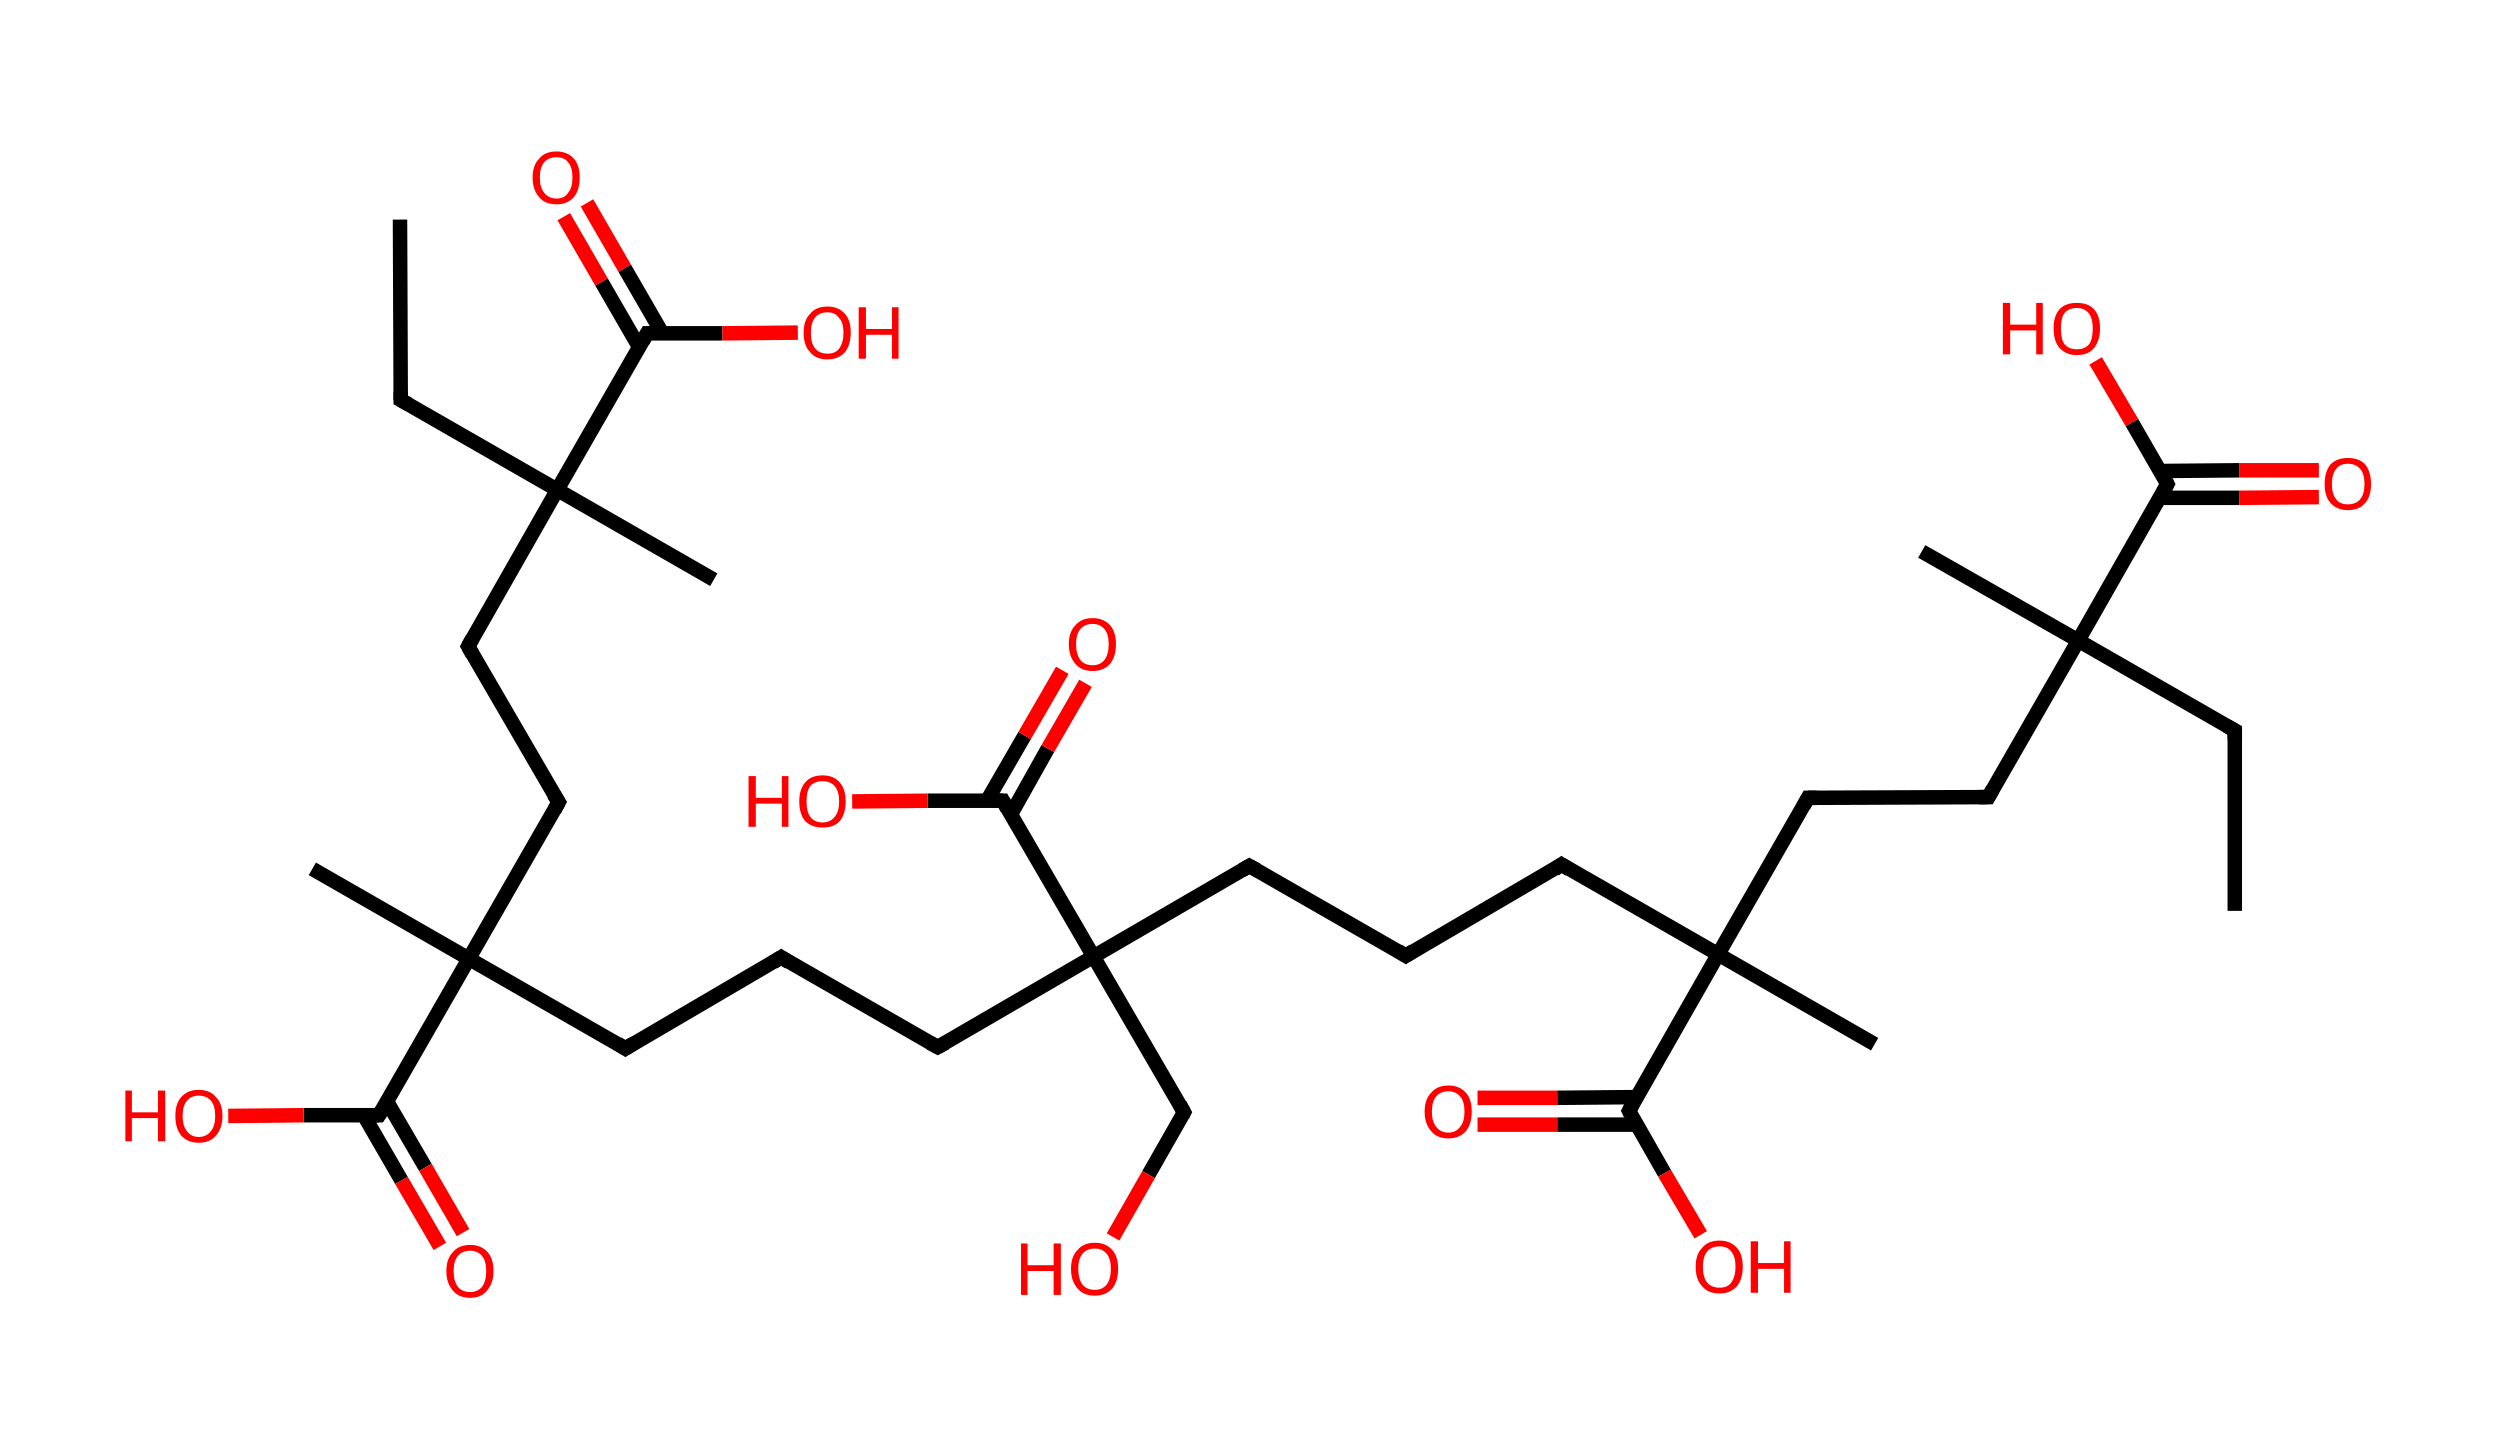 <?xml version='1.0' encoding='ASCII' standalone='yes'?>
<svg xmlns="http://www.w3.org/2000/svg" xmlns:rdkit="http://www.rdkit.org/xml" xmlns:xlink="http://www.w3.org/1999/xlink" version="1.1" baseProfile="full" xml:space="preserve" width="345px" height="200px" viewBox="0 0 345 200">
<!-- END OF HEADER -->
<rect style="opacity:1.0;fill:#FFFFFF;stroke:none" width="345.0" height="200.0" x="0.0" y="0.0"> </rect>
<path class="bond-0 atom-0 atom-1" d="M 308.4,125.7 L 308.4,100.8" style="fill:none;fill-rule:evenodd;stroke:#000000;stroke-width:2.0px;stroke-linecap:butt;stroke-linejoin:miter;stroke-opacity:1"/>
<path class="bond-1 atom-1 atom-2" d="M 308.4,100.8 L 286.8,88.4" style="fill:none;fill-rule:evenodd;stroke:#000000;stroke-width:2.0px;stroke-linecap:butt;stroke-linejoin:miter;stroke-opacity:1"/>
<path class="bond-2 atom-2 atom-3" d="M 286.8,88.4 L 265.2,76.1" style="fill:none;fill-rule:evenodd;stroke:#000000;stroke-width:2.0px;stroke-linecap:butt;stroke-linejoin:miter;stroke-opacity:1"/>
<path class="bond-3 atom-2 atom-4" d="M 286.8,88.4 L 274.4,110.0" style="fill:none;fill-rule:evenodd;stroke:#000000;stroke-width:2.0px;stroke-linecap:butt;stroke-linejoin:miter;stroke-opacity:1"/>
<path class="bond-4 atom-4 atom-5" d="M 274.4,110.0 L 249.5,110.1" style="fill:none;fill-rule:evenodd;stroke:#000000;stroke-width:2.0px;stroke-linecap:butt;stroke-linejoin:miter;stroke-opacity:1"/>
<path class="bond-5 atom-5 atom-6" d="M 249.5,110.1 L 237.1,131.7" style="fill:none;fill-rule:evenodd;stroke:#000000;stroke-width:2.0px;stroke-linecap:butt;stroke-linejoin:miter;stroke-opacity:1"/>
<path class="bond-6 atom-6 atom-7" d="M 237.1,131.7 L 258.7,144.1" style="fill:none;fill-rule:evenodd;stroke:#000000;stroke-width:2.0px;stroke-linecap:butt;stroke-linejoin:miter;stroke-opacity:1"/>
<path class="bond-7 atom-6 atom-8" d="M 237.1,131.7 L 215.5,119.3" style="fill:none;fill-rule:evenodd;stroke:#000000;stroke-width:2.0px;stroke-linecap:butt;stroke-linejoin:miter;stroke-opacity:1"/>
<path class="bond-8 atom-8 atom-9" d="M 215.5,119.3 L 194.0,131.9" style="fill:none;fill-rule:evenodd;stroke:#000000;stroke-width:2.0px;stroke-linecap:butt;stroke-linejoin:miter;stroke-opacity:1"/>
<path class="bond-9 atom-9 atom-10" d="M 194.0,131.9 L 172.4,119.5" style="fill:none;fill-rule:evenodd;stroke:#000000;stroke-width:2.0px;stroke-linecap:butt;stroke-linejoin:miter;stroke-opacity:1"/>
<path class="bond-10 atom-10 atom-11" d="M 172.4,119.5 L 150.9,132.0" style="fill:none;fill-rule:evenodd;stroke:#000000;stroke-width:2.0px;stroke-linecap:butt;stroke-linejoin:miter;stroke-opacity:1"/>
<path class="bond-11 atom-11 atom-12" d="M 150.9,132.0 L 163.4,153.5" style="fill:none;fill-rule:evenodd;stroke:#000000;stroke-width:2.0px;stroke-linecap:butt;stroke-linejoin:miter;stroke-opacity:1"/>
<path class="bond-12 atom-12 atom-13" d="M 163.4,153.5 L 158.5,162.1" style="fill:none;fill-rule:evenodd;stroke:#000000;stroke-width:2.0px;stroke-linecap:butt;stroke-linejoin:miter;stroke-opacity:1"/>
<path class="bond-12 atom-12 atom-13" d="M 158.5,162.1 L 153.6,170.7" style="fill:none;fill-rule:evenodd;stroke:#FF0000;stroke-width:2.0px;stroke-linecap:butt;stroke-linejoin:miter;stroke-opacity:1"/>
<path class="bond-13 atom-11 atom-14" d="M 150.9,132.0 L 129.4,144.5" style="fill:none;fill-rule:evenodd;stroke:#000000;stroke-width:2.0px;stroke-linecap:butt;stroke-linejoin:miter;stroke-opacity:1"/>
<path class="bond-14 atom-14 atom-15" d="M 129.4,144.5 L 107.8,132.1" style="fill:none;fill-rule:evenodd;stroke:#000000;stroke-width:2.0px;stroke-linecap:butt;stroke-linejoin:miter;stroke-opacity:1"/>
<path class="bond-15 atom-15 atom-16" d="M 107.8,132.1 L 86.3,144.7" style="fill:none;fill-rule:evenodd;stroke:#000000;stroke-width:2.0px;stroke-linecap:butt;stroke-linejoin:miter;stroke-opacity:1"/>
<path class="bond-16 atom-16 atom-17" d="M 86.3,144.7 L 64.7,132.3" style="fill:none;fill-rule:evenodd;stroke:#000000;stroke-width:2.0px;stroke-linecap:butt;stroke-linejoin:miter;stroke-opacity:1"/>
<path class="bond-17 atom-17 atom-18" d="M 64.7,132.3 L 43.1,119.9" style="fill:none;fill-rule:evenodd;stroke:#000000;stroke-width:2.0px;stroke-linecap:butt;stroke-linejoin:miter;stroke-opacity:1"/>
<path class="bond-18 atom-17 atom-19" d="M 64.7,132.3 L 77.1,110.7" style="fill:none;fill-rule:evenodd;stroke:#000000;stroke-width:2.0px;stroke-linecap:butt;stroke-linejoin:miter;stroke-opacity:1"/>
<path class="bond-19 atom-19 atom-20" d="M 77.1,110.7 L 64.6,89.2" style="fill:none;fill-rule:evenodd;stroke:#000000;stroke-width:2.0px;stroke-linecap:butt;stroke-linejoin:miter;stroke-opacity:1"/>
<path class="bond-20 atom-20 atom-21" d="M 64.6,89.2 L 76.9,67.6" style="fill:none;fill-rule:evenodd;stroke:#000000;stroke-width:2.0px;stroke-linecap:butt;stroke-linejoin:miter;stroke-opacity:1"/>
<path class="bond-21 atom-21 atom-22" d="M 76.9,67.6 L 98.5,80.0" style="fill:none;fill-rule:evenodd;stroke:#000000;stroke-width:2.0px;stroke-linecap:butt;stroke-linejoin:miter;stroke-opacity:1"/>
<path class="bond-22 atom-21 atom-23" d="M 76.9,67.6 L 55.3,55.2" style="fill:none;fill-rule:evenodd;stroke:#000000;stroke-width:2.0px;stroke-linecap:butt;stroke-linejoin:miter;stroke-opacity:1"/>
<path class="bond-23 atom-23 atom-24" d="M 55.3,55.2 L 55.2,30.3" style="fill:none;fill-rule:evenodd;stroke:#000000;stroke-width:2.0px;stroke-linecap:butt;stroke-linejoin:miter;stroke-opacity:1"/>
<path class="bond-24 atom-21 atom-25" d="M 76.9,67.6 L 89.3,46.0" style="fill:none;fill-rule:evenodd;stroke:#000000;stroke-width:2.0px;stroke-linecap:butt;stroke-linejoin:miter;stroke-opacity:1"/>
<path class="bond-25 atom-25 atom-26" d="M 91.4,46.0 L 86.2,37.0" style="fill:none;fill-rule:evenodd;stroke:#000000;stroke-width:2.0px;stroke-linecap:butt;stroke-linejoin:miter;stroke-opacity:1"/>
<path class="bond-25 atom-25 atom-26" d="M 86.2,37.0 L 81.0,28.0" style="fill:none;fill-rule:evenodd;stroke:#FF0000;stroke-width:2.0px;stroke-linecap:butt;stroke-linejoin:miter;stroke-opacity:1"/>
<path class="bond-25 atom-25 atom-26" d="M 88.2,47.9 L 83.0,38.9" style="fill:none;fill-rule:evenodd;stroke:#000000;stroke-width:2.0px;stroke-linecap:butt;stroke-linejoin:miter;stroke-opacity:1"/>
<path class="bond-25 atom-25 atom-26" d="M 83.0,38.9 L 77.8,29.9" style="fill:none;fill-rule:evenodd;stroke:#FF0000;stroke-width:2.0px;stroke-linecap:butt;stroke-linejoin:miter;stroke-opacity:1"/>
<path class="bond-26 atom-25 atom-27" d="M 89.3,46.0 L 99.7,46.0" style="fill:none;fill-rule:evenodd;stroke:#000000;stroke-width:2.0px;stroke-linecap:butt;stroke-linejoin:miter;stroke-opacity:1"/>
<path class="bond-26 atom-25 atom-27" d="M 99.7,46.0 L 110.1,45.9" style="fill:none;fill-rule:evenodd;stroke:#FF0000;stroke-width:2.0px;stroke-linecap:butt;stroke-linejoin:miter;stroke-opacity:1"/>
<path class="bond-27 atom-17 atom-28" d="M 64.7,132.3 L 52.3,153.9" style="fill:none;fill-rule:evenodd;stroke:#000000;stroke-width:2.0px;stroke-linecap:butt;stroke-linejoin:miter;stroke-opacity:1"/>
<path class="bond-28 atom-28 atom-29" d="M 50.2,153.9 L 55.4,162.9" style="fill:none;fill-rule:evenodd;stroke:#000000;stroke-width:2.0px;stroke-linecap:butt;stroke-linejoin:miter;stroke-opacity:1"/>
<path class="bond-28 atom-28 atom-29" d="M 55.4,162.9 L 60.7,172.0" style="fill:none;fill-rule:evenodd;stroke:#FF0000;stroke-width:2.0px;stroke-linecap:butt;stroke-linejoin:miter;stroke-opacity:1"/>
<path class="bond-28 atom-28 atom-29" d="M 53.4,152.0 L 58.7,161.1" style="fill:none;fill-rule:evenodd;stroke:#000000;stroke-width:2.0px;stroke-linecap:butt;stroke-linejoin:miter;stroke-opacity:1"/>
<path class="bond-28 atom-28 atom-29" d="M 58.7,161.1 L 63.9,170.1" style="fill:none;fill-rule:evenodd;stroke:#FF0000;stroke-width:2.0px;stroke-linecap:butt;stroke-linejoin:miter;stroke-opacity:1"/>
<path class="bond-29 atom-28 atom-30" d="M 52.3,153.9 L 41.9,153.9" style="fill:none;fill-rule:evenodd;stroke:#000000;stroke-width:2.0px;stroke-linecap:butt;stroke-linejoin:miter;stroke-opacity:1"/>
<path class="bond-29 atom-28 atom-30" d="M 41.9,153.9 L 31.5,154.0" style="fill:none;fill-rule:evenodd;stroke:#FF0000;stroke-width:2.0px;stroke-linecap:butt;stroke-linejoin:miter;stroke-opacity:1"/>
<path class="bond-30 atom-11 atom-31" d="M 150.9,132.0 L 138.4,110.5" style="fill:none;fill-rule:evenodd;stroke:#000000;stroke-width:2.0px;stroke-linecap:butt;stroke-linejoin:miter;stroke-opacity:1"/>
<path class="bond-31 atom-31 atom-32" d="M 139.5,112.4 L 144.6,103.3" style="fill:none;fill-rule:evenodd;stroke:#000000;stroke-width:2.0px;stroke-linecap:butt;stroke-linejoin:miter;stroke-opacity:1"/>
<path class="bond-31 atom-31 atom-32" d="M 144.6,103.3 L 149.8,94.3" style="fill:none;fill-rule:evenodd;stroke:#FF0000;stroke-width:2.0px;stroke-linecap:butt;stroke-linejoin:miter;stroke-opacity:1"/>
<path class="bond-31 atom-31 atom-32" d="M 136.2,110.5 L 141.4,101.5" style="fill:none;fill-rule:evenodd;stroke:#000000;stroke-width:2.0px;stroke-linecap:butt;stroke-linejoin:miter;stroke-opacity:1"/>
<path class="bond-31 atom-31 atom-32" d="M 141.4,101.5 L 146.6,92.5" style="fill:none;fill-rule:evenodd;stroke:#FF0000;stroke-width:2.0px;stroke-linecap:butt;stroke-linejoin:miter;stroke-opacity:1"/>
<path class="bond-32 atom-31 atom-33" d="M 138.4,110.5 L 128.0,110.5" style="fill:none;fill-rule:evenodd;stroke:#000000;stroke-width:2.0px;stroke-linecap:butt;stroke-linejoin:miter;stroke-opacity:1"/>
<path class="bond-32 atom-31 atom-33" d="M 128.0,110.5 L 117.6,110.6" style="fill:none;fill-rule:evenodd;stroke:#FF0000;stroke-width:2.0px;stroke-linecap:butt;stroke-linejoin:miter;stroke-opacity:1"/>
<path class="bond-33 atom-6 atom-34" d="M 237.1,131.7 L 224.8,153.3" style="fill:none;fill-rule:evenodd;stroke:#000000;stroke-width:2.0px;stroke-linecap:butt;stroke-linejoin:miter;stroke-opacity:1"/>
<path class="bond-34 atom-34 atom-35" d="M 225.8,151.4 L 214.9,151.5" style="fill:none;fill-rule:evenodd;stroke:#000000;stroke-width:2.0px;stroke-linecap:butt;stroke-linejoin:miter;stroke-opacity:1"/>
<path class="bond-34 atom-34 atom-35" d="M 214.9,151.5 L 203.9,151.5" style="fill:none;fill-rule:evenodd;stroke:#FF0000;stroke-width:2.0px;stroke-linecap:butt;stroke-linejoin:miter;stroke-opacity:1"/>
<path class="bond-34 atom-34 atom-35" d="M 225.8,155.2 L 214.9,155.2" style="fill:none;fill-rule:evenodd;stroke:#000000;stroke-width:2.0px;stroke-linecap:butt;stroke-linejoin:miter;stroke-opacity:1"/>
<path class="bond-34 atom-34 atom-35" d="M 214.9,155.2 L 203.9,155.2" style="fill:none;fill-rule:evenodd;stroke:#FF0000;stroke-width:2.0px;stroke-linecap:butt;stroke-linejoin:miter;stroke-opacity:1"/>
<path class="bond-35 atom-34 atom-36" d="M 224.8,153.3 L 229.7,161.9" style="fill:none;fill-rule:evenodd;stroke:#000000;stroke-width:2.0px;stroke-linecap:butt;stroke-linejoin:miter;stroke-opacity:1"/>
<path class="bond-35 atom-34 atom-36" d="M 229.7,161.9 L 234.7,170.4" style="fill:none;fill-rule:evenodd;stroke:#FF0000;stroke-width:2.0px;stroke-linecap:butt;stroke-linejoin:miter;stroke-opacity:1"/>
<path class="bond-36 atom-2 atom-37" d="M 286.8,88.4 L 299.1,66.8" style="fill:none;fill-rule:evenodd;stroke:#000000;stroke-width:2.0px;stroke-linecap:butt;stroke-linejoin:miter;stroke-opacity:1"/>
<path class="bond-37 atom-37 atom-38" d="M 298.1,68.7 L 309.0,68.7" style="fill:none;fill-rule:evenodd;stroke:#000000;stroke-width:2.0px;stroke-linecap:butt;stroke-linejoin:miter;stroke-opacity:1"/>
<path class="bond-37 atom-37 atom-38" d="M 309.0,68.7 L 320.0,68.6" style="fill:none;fill-rule:evenodd;stroke:#FF0000;stroke-width:2.0px;stroke-linecap:butt;stroke-linejoin:miter;stroke-opacity:1"/>
<path class="bond-37 atom-37 atom-38" d="M 298.0,65.0 L 309.0,64.9" style="fill:none;fill-rule:evenodd;stroke:#000000;stroke-width:2.0px;stroke-linecap:butt;stroke-linejoin:miter;stroke-opacity:1"/>
<path class="bond-37 atom-37 atom-38" d="M 309.0,64.9 L 320.0,64.9" style="fill:none;fill-rule:evenodd;stroke:#FF0000;stroke-width:2.0px;stroke-linecap:butt;stroke-linejoin:miter;stroke-opacity:1"/>
<path class="bond-38 atom-37 atom-39" d="M 299.1,66.8 L 294.2,58.3" style="fill:none;fill-rule:evenodd;stroke:#000000;stroke-width:2.0px;stroke-linecap:butt;stroke-linejoin:miter;stroke-opacity:1"/>
<path class="bond-38 atom-37 atom-39" d="M 294.2,58.3 L 289.2,49.8" style="fill:none;fill-rule:evenodd;stroke:#FF0000;stroke-width:2.0px;stroke-linecap:butt;stroke-linejoin:miter;stroke-opacity:1"/>
<path d="M 308.4,102.0 L 308.4,100.8 L 307.3,100.2" style="fill:none;stroke:#000000;stroke-width:2.0px;stroke-linecap:butt;stroke-linejoin:miter;stroke-opacity:1;"/>
<path d="M 275.0,108.9 L 274.4,110.0 L 273.1,110.0" style="fill:none;stroke:#000000;stroke-width:2.0px;stroke-linecap:butt;stroke-linejoin:miter;stroke-opacity:1;"/>
<path d="M 250.7,110.1 L 249.5,110.1 L 248.9,111.2" style="fill:none;stroke:#000000;stroke-width:2.0px;stroke-linecap:butt;stroke-linejoin:miter;stroke-opacity:1;"/>
<path d="M 216.6,120.0 L 215.5,119.3 L 214.5,120.0" style="fill:none;stroke:#000000;stroke-width:2.0px;stroke-linecap:butt;stroke-linejoin:miter;stroke-opacity:1;"/>
<path d="M 195.1,131.2 L 194.0,131.9 L 192.9,131.2" style="fill:none;stroke:#000000;stroke-width:2.0px;stroke-linecap:butt;stroke-linejoin:miter;stroke-opacity:1;"/>
<path d="M 173.5,120.1 L 172.4,119.5 L 171.4,120.1" style="fill:none;stroke:#000000;stroke-width:2.0px;stroke-linecap:butt;stroke-linejoin:miter;stroke-opacity:1;"/>
<path d="M 162.8,152.4 L 163.4,153.5 L 163.2,153.9" style="fill:none;stroke:#000000;stroke-width:2.0px;stroke-linecap:butt;stroke-linejoin:miter;stroke-opacity:1;"/>
<path d="M 130.5,143.9 L 129.4,144.5 L 128.3,143.9" style="fill:none;stroke:#000000;stroke-width:2.0px;stroke-linecap:butt;stroke-linejoin:miter;stroke-opacity:1;"/>
<path d="M 108.9,132.8 L 107.8,132.1 L 106.7,132.8" style="fill:none;stroke:#000000;stroke-width:2.0px;stroke-linecap:butt;stroke-linejoin:miter;stroke-opacity:1;"/>
<path d="M 87.4,144.0 L 86.3,144.7 L 85.2,144.0" style="fill:none;stroke:#000000;stroke-width:2.0px;stroke-linecap:butt;stroke-linejoin:miter;stroke-opacity:1;"/>
<path d="M 76.5,111.8 L 77.1,110.7 L 76.4,109.6" style="fill:none;stroke:#000000;stroke-width:2.0px;stroke-linecap:butt;stroke-linejoin:miter;stroke-opacity:1;"/>
<path d="M 65.2,90.3 L 64.6,89.2 L 65.2,88.1" style="fill:none;stroke:#000000;stroke-width:2.0px;stroke-linecap:butt;stroke-linejoin:miter;stroke-opacity:1;"/>
<path d="M 56.4,55.8 L 55.3,55.2 L 55.3,54.0" style="fill:none;stroke:#000000;stroke-width:2.0px;stroke-linecap:butt;stroke-linejoin:miter;stroke-opacity:1;"/>
<path d="M 88.7,47.1 L 89.3,46.0 L 89.8,46.0" style="fill:none;stroke:#000000;stroke-width:2.0px;stroke-linecap:butt;stroke-linejoin:miter;stroke-opacity:1;"/>
<path d="M 53.0,152.8 L 52.3,153.9 L 51.8,153.9" style="fill:none;stroke:#000000;stroke-width:2.0px;stroke-linecap:butt;stroke-linejoin:miter;stroke-opacity:1;"/>
<path d="M 139.0,111.6 L 138.4,110.5 L 137.9,110.5" style="fill:none;stroke:#000000;stroke-width:2.0px;stroke-linecap:butt;stroke-linejoin:miter;stroke-opacity:1;"/>
<path d="M 225.4,152.2 L 224.8,153.3 L 225.0,153.7" style="fill:none;stroke:#000000;stroke-width:2.0px;stroke-linecap:butt;stroke-linejoin:miter;stroke-opacity:1;"/>
<path d="M 298.5,67.9 L 299.1,66.8 L 298.9,66.4" style="fill:none;stroke:#000000;stroke-width:2.0px;stroke-linecap:butt;stroke-linejoin:miter;stroke-opacity:1;"/>
<path class="atom-13" d="M 140.9 171.6 L 141.8 171.6 L 141.8 174.6 L 145.4 174.6 L 145.4 171.6 L 146.4 171.6 L 146.4 178.7 L 145.4 178.7 L 145.4 175.4 L 141.8 175.4 L 141.8 178.7 L 140.9 178.7 L 140.9 171.6 " fill="#FF0000"/>
<path class="atom-13" d="M 147.8 175.1 Q 147.8 173.4, 148.7 172.5 Q 149.5 171.5, 151.1 171.5 Q 152.6 171.5, 153.5 172.5 Q 154.3 173.4, 154.3 175.1 Q 154.3 176.8, 153.5 177.8 Q 152.6 178.8, 151.1 178.8 Q 149.5 178.8, 148.7 177.8 Q 147.8 176.8, 147.8 175.1 M 151.1 178.0 Q 152.1 178.0, 152.7 177.3 Q 153.3 176.5, 153.3 175.1 Q 153.3 173.7, 152.7 173.0 Q 152.1 172.3, 151.1 172.3 Q 150.0 172.3, 149.4 173.0 Q 148.8 173.7, 148.8 175.1 Q 148.8 176.5, 149.4 177.3 Q 150.0 178.0, 151.1 178.0 " fill="#FF0000"/>
<path class="atom-26" d="M 73.5 24.5 Q 73.5 22.8, 74.4 21.9 Q 75.2 20.9, 76.8 20.9 Q 78.3 20.9, 79.2 21.9 Q 80.0 22.8, 80.0 24.5 Q 80.0 26.2, 79.2 27.2 Q 78.3 28.2, 76.8 28.2 Q 75.2 28.2, 74.4 27.2 Q 73.5 26.2, 73.5 24.5 M 76.8 27.4 Q 77.9 27.4, 78.4 26.6 Q 79.0 25.9, 79.0 24.5 Q 79.0 23.1, 78.4 22.4 Q 77.9 21.7, 76.8 21.7 Q 75.7 21.7, 75.1 22.4 Q 74.5 23.1, 74.5 24.5 Q 74.5 25.9, 75.1 26.6 Q 75.7 27.4, 76.8 27.4 " fill="#FF0000"/>
<path class="atom-27" d="M 110.9 45.9 Q 110.9 44.2, 111.8 43.3 Q 112.6 42.3, 114.2 42.3 Q 115.7 42.3, 116.6 43.3 Q 117.4 44.2, 117.4 45.9 Q 117.4 47.6, 116.6 48.6 Q 115.7 49.6, 114.2 49.6 Q 112.6 49.6, 111.8 48.6 Q 110.9 47.7, 110.9 45.9 M 114.2 48.8 Q 115.3 48.8, 115.8 48.1 Q 116.4 47.3, 116.4 45.9 Q 116.4 44.5, 115.8 43.9 Q 115.3 43.1, 114.2 43.1 Q 113.1 43.1, 112.5 43.8 Q 111.9 44.5, 111.9 45.9 Q 111.9 47.4, 112.5 48.1 Q 113.1 48.8, 114.2 48.8 " fill="#FF0000"/>
<path class="atom-27" d="M 118.5 42.4 L 119.5 42.4 L 119.5 45.4 L 123.1 45.4 L 123.1 42.4 L 124.0 42.4 L 124.0 49.5 L 123.1 49.5 L 123.1 46.2 L 119.5 46.2 L 119.5 49.5 L 118.5 49.5 L 118.5 42.4 " fill="#FF0000"/>
<path class="atom-29" d="M 61.6 175.4 Q 61.6 173.7, 62.5 172.8 Q 63.3 171.8, 64.9 171.8 Q 66.4 171.8, 67.3 172.8 Q 68.1 173.7, 68.1 175.4 Q 68.1 177.1, 67.2 178.1 Q 66.4 179.1, 64.9 179.1 Q 63.3 179.1, 62.5 178.1 Q 61.6 177.1, 61.6 175.4 M 64.9 178.3 Q 65.9 178.3, 66.5 177.6 Q 67.1 176.8, 67.1 175.4 Q 67.1 174.0, 66.5 173.3 Q 65.9 172.6, 64.9 172.6 Q 63.8 172.6, 63.2 173.3 Q 62.6 174.0, 62.6 175.4 Q 62.6 176.8, 63.2 177.6 Q 63.8 178.3, 64.9 178.3 " fill="#FF0000"/>
<path class="atom-30" d="M 17.3 150.5 L 18.2 150.5 L 18.2 153.5 L 21.8 153.5 L 21.8 150.5 L 22.8 150.5 L 22.8 157.5 L 21.8 157.5 L 21.8 154.3 L 18.2 154.3 L 18.2 157.5 L 17.3 157.5 L 17.3 150.5 " fill="#FF0000"/>
<path class="atom-30" d="M 24.2 154.0 Q 24.2 152.3, 25.0 151.4 Q 25.9 150.4, 27.4 150.4 Q 29.0 150.4, 29.8 151.4 Q 30.7 152.3, 30.7 154.0 Q 30.7 155.7, 29.8 156.7 Q 29.0 157.7, 27.4 157.7 Q 25.9 157.7, 25.0 156.7 Q 24.2 155.7, 24.2 154.0 M 27.4 156.9 Q 28.5 156.9, 29.1 156.1 Q 29.7 155.4, 29.7 154.0 Q 29.7 152.6, 29.1 151.9 Q 28.5 151.2, 27.4 151.2 Q 26.4 151.2, 25.8 151.9 Q 25.2 152.6, 25.2 154.0 Q 25.2 155.4, 25.8 156.1 Q 26.4 156.9, 27.4 156.9 " fill="#FF0000"/>
<path class="atom-32" d="M 147.5 88.9 Q 147.5 87.2, 148.4 86.3 Q 149.2 85.3, 150.8 85.3 Q 152.3 85.3, 153.2 86.3 Q 154.0 87.2, 154.0 88.9 Q 154.0 90.6, 153.2 91.6 Q 152.3 92.6, 150.8 92.6 Q 149.2 92.6, 148.4 91.6 Q 147.5 90.6, 147.5 88.9 M 150.8 91.8 Q 151.8 91.8, 152.4 91.1 Q 153.0 90.3, 153.0 88.9 Q 153.0 87.5, 152.4 86.8 Q 151.8 86.1, 150.8 86.1 Q 149.7 86.1, 149.1 86.8 Q 148.5 87.5, 148.5 88.9 Q 148.5 90.3, 149.1 91.1 Q 149.7 91.8, 150.8 91.8 " fill="#FF0000"/>
<path class="atom-33" d="M 103.3 107.1 L 104.3 107.1 L 104.3 110.1 L 107.9 110.1 L 107.9 107.1 L 108.8 107.1 L 108.8 114.1 L 107.9 114.1 L 107.9 110.9 L 104.3 110.9 L 104.3 114.1 L 103.3 114.1 L 103.3 107.1 " fill="#FF0000"/>
<path class="atom-33" d="M 110.3 110.6 Q 110.3 108.9, 111.1 108.0 Q 111.9 107.0, 113.5 107.0 Q 115.1 107.0, 115.9 108.0 Q 116.7 108.9, 116.7 110.6 Q 116.7 112.3, 115.9 113.3 Q 115.1 114.2, 113.5 114.2 Q 112.0 114.2, 111.1 113.3 Q 110.3 112.3, 110.3 110.6 M 113.5 113.5 Q 114.6 113.5, 115.2 112.7 Q 115.8 112.0, 115.8 110.6 Q 115.8 109.2, 115.2 108.5 Q 114.6 107.8, 113.5 107.8 Q 112.4 107.8, 111.8 108.5 Q 111.3 109.2, 111.3 110.6 Q 111.3 112.0, 111.8 112.7 Q 112.4 113.5, 113.5 113.5 " fill="#FF0000"/>
<path class="atom-35" d="M 196.6 153.4 Q 196.6 151.7, 197.5 150.8 Q 198.3 149.8, 199.9 149.8 Q 201.4 149.8, 202.3 150.8 Q 203.1 151.7, 203.1 153.4 Q 203.1 155.1, 202.3 156.1 Q 201.4 157.1, 199.9 157.1 Q 198.3 157.1, 197.5 156.1 Q 196.6 155.1, 196.6 153.4 M 199.9 156.3 Q 200.9 156.3, 201.5 155.5 Q 202.1 154.8, 202.1 153.4 Q 202.1 152.0, 201.5 151.3 Q 200.9 150.6, 199.9 150.6 Q 198.8 150.6, 198.2 151.3 Q 197.6 152.0, 197.6 153.4 Q 197.6 154.8, 198.2 155.5 Q 198.8 156.3, 199.9 156.3 " fill="#FF0000"/>
<path class="atom-36" d="M 234.0 174.8 Q 234.0 173.1, 234.9 172.2 Q 235.7 171.2, 237.3 171.2 Q 238.8 171.2, 239.7 172.2 Q 240.5 173.1, 240.5 174.8 Q 240.5 176.5, 239.7 177.5 Q 238.8 178.5, 237.3 178.5 Q 235.7 178.5, 234.9 177.5 Q 234.0 176.6, 234.0 174.8 M 237.3 177.7 Q 238.4 177.7, 238.9 177.0 Q 239.5 176.2, 239.5 174.8 Q 239.5 173.4, 238.9 172.7 Q 238.4 172.0, 237.3 172.0 Q 236.2 172.0, 235.6 172.7 Q 235.0 173.4, 235.0 174.8 Q 235.0 176.3, 235.6 177.0 Q 236.2 177.7, 237.3 177.7 " fill="#FF0000"/>
<path class="atom-36" d="M 241.6 171.3 L 242.6 171.3 L 242.6 174.3 L 246.2 174.3 L 246.2 171.3 L 247.1 171.3 L 247.1 178.4 L 246.2 178.4 L 246.2 175.1 L 242.6 175.1 L 242.6 178.4 L 241.6 178.4 L 241.6 171.3 " fill="#FF0000"/>
<path class="atom-38" d="M 320.8 66.8 Q 320.8 65.1, 321.6 64.1 Q 322.5 63.2, 324.0 63.2 Q 325.6 63.2, 326.4 64.1 Q 327.2 65.1, 327.2 66.8 Q 327.2 68.5, 326.4 69.4 Q 325.6 70.4, 324.0 70.4 Q 322.5 70.4, 321.6 69.4 Q 320.8 68.5, 320.8 66.8 M 324.0 69.6 Q 325.1 69.6, 325.7 68.9 Q 326.3 68.2, 326.3 66.8 Q 326.3 65.4, 325.7 64.7 Q 325.1 64.0, 324.0 64.0 Q 322.9 64.0, 322.4 64.7 Q 321.8 65.4, 321.8 66.8 Q 321.8 68.2, 322.4 68.9 Q 322.9 69.6, 324.0 69.6 " fill="#FF0000"/>
<path class="atom-39" d="M 276.4 41.8 L 277.4 41.8 L 277.4 44.8 L 281.0 44.8 L 281.0 41.8 L 281.9 41.8 L 281.9 48.9 L 281.0 48.9 L 281.0 45.6 L 277.4 45.6 L 277.4 48.9 L 276.4 48.9 L 276.4 41.8 " fill="#FF0000"/>
<path class="atom-39" d="M 283.4 45.3 Q 283.4 43.6, 284.2 42.7 Q 285.0 41.8, 286.6 41.8 Q 288.2 41.8, 289.0 42.7 Q 289.8 43.6, 289.8 45.3 Q 289.8 47.0, 289.0 48.0 Q 288.2 49.0, 286.6 49.0 Q 285.1 49.0, 284.2 48.0 Q 283.4 47.1, 283.4 45.3 M 286.6 48.2 Q 287.7 48.2, 288.3 47.5 Q 288.8 46.8, 288.8 45.3 Q 288.8 44.0, 288.3 43.3 Q 287.7 42.5, 286.6 42.5 Q 285.5 42.5, 284.9 43.2 Q 284.4 43.9, 284.4 45.3 Q 284.4 46.8, 284.9 47.5 Q 285.5 48.2, 286.6 48.2 " fill="#FF0000"/>
</svg>
